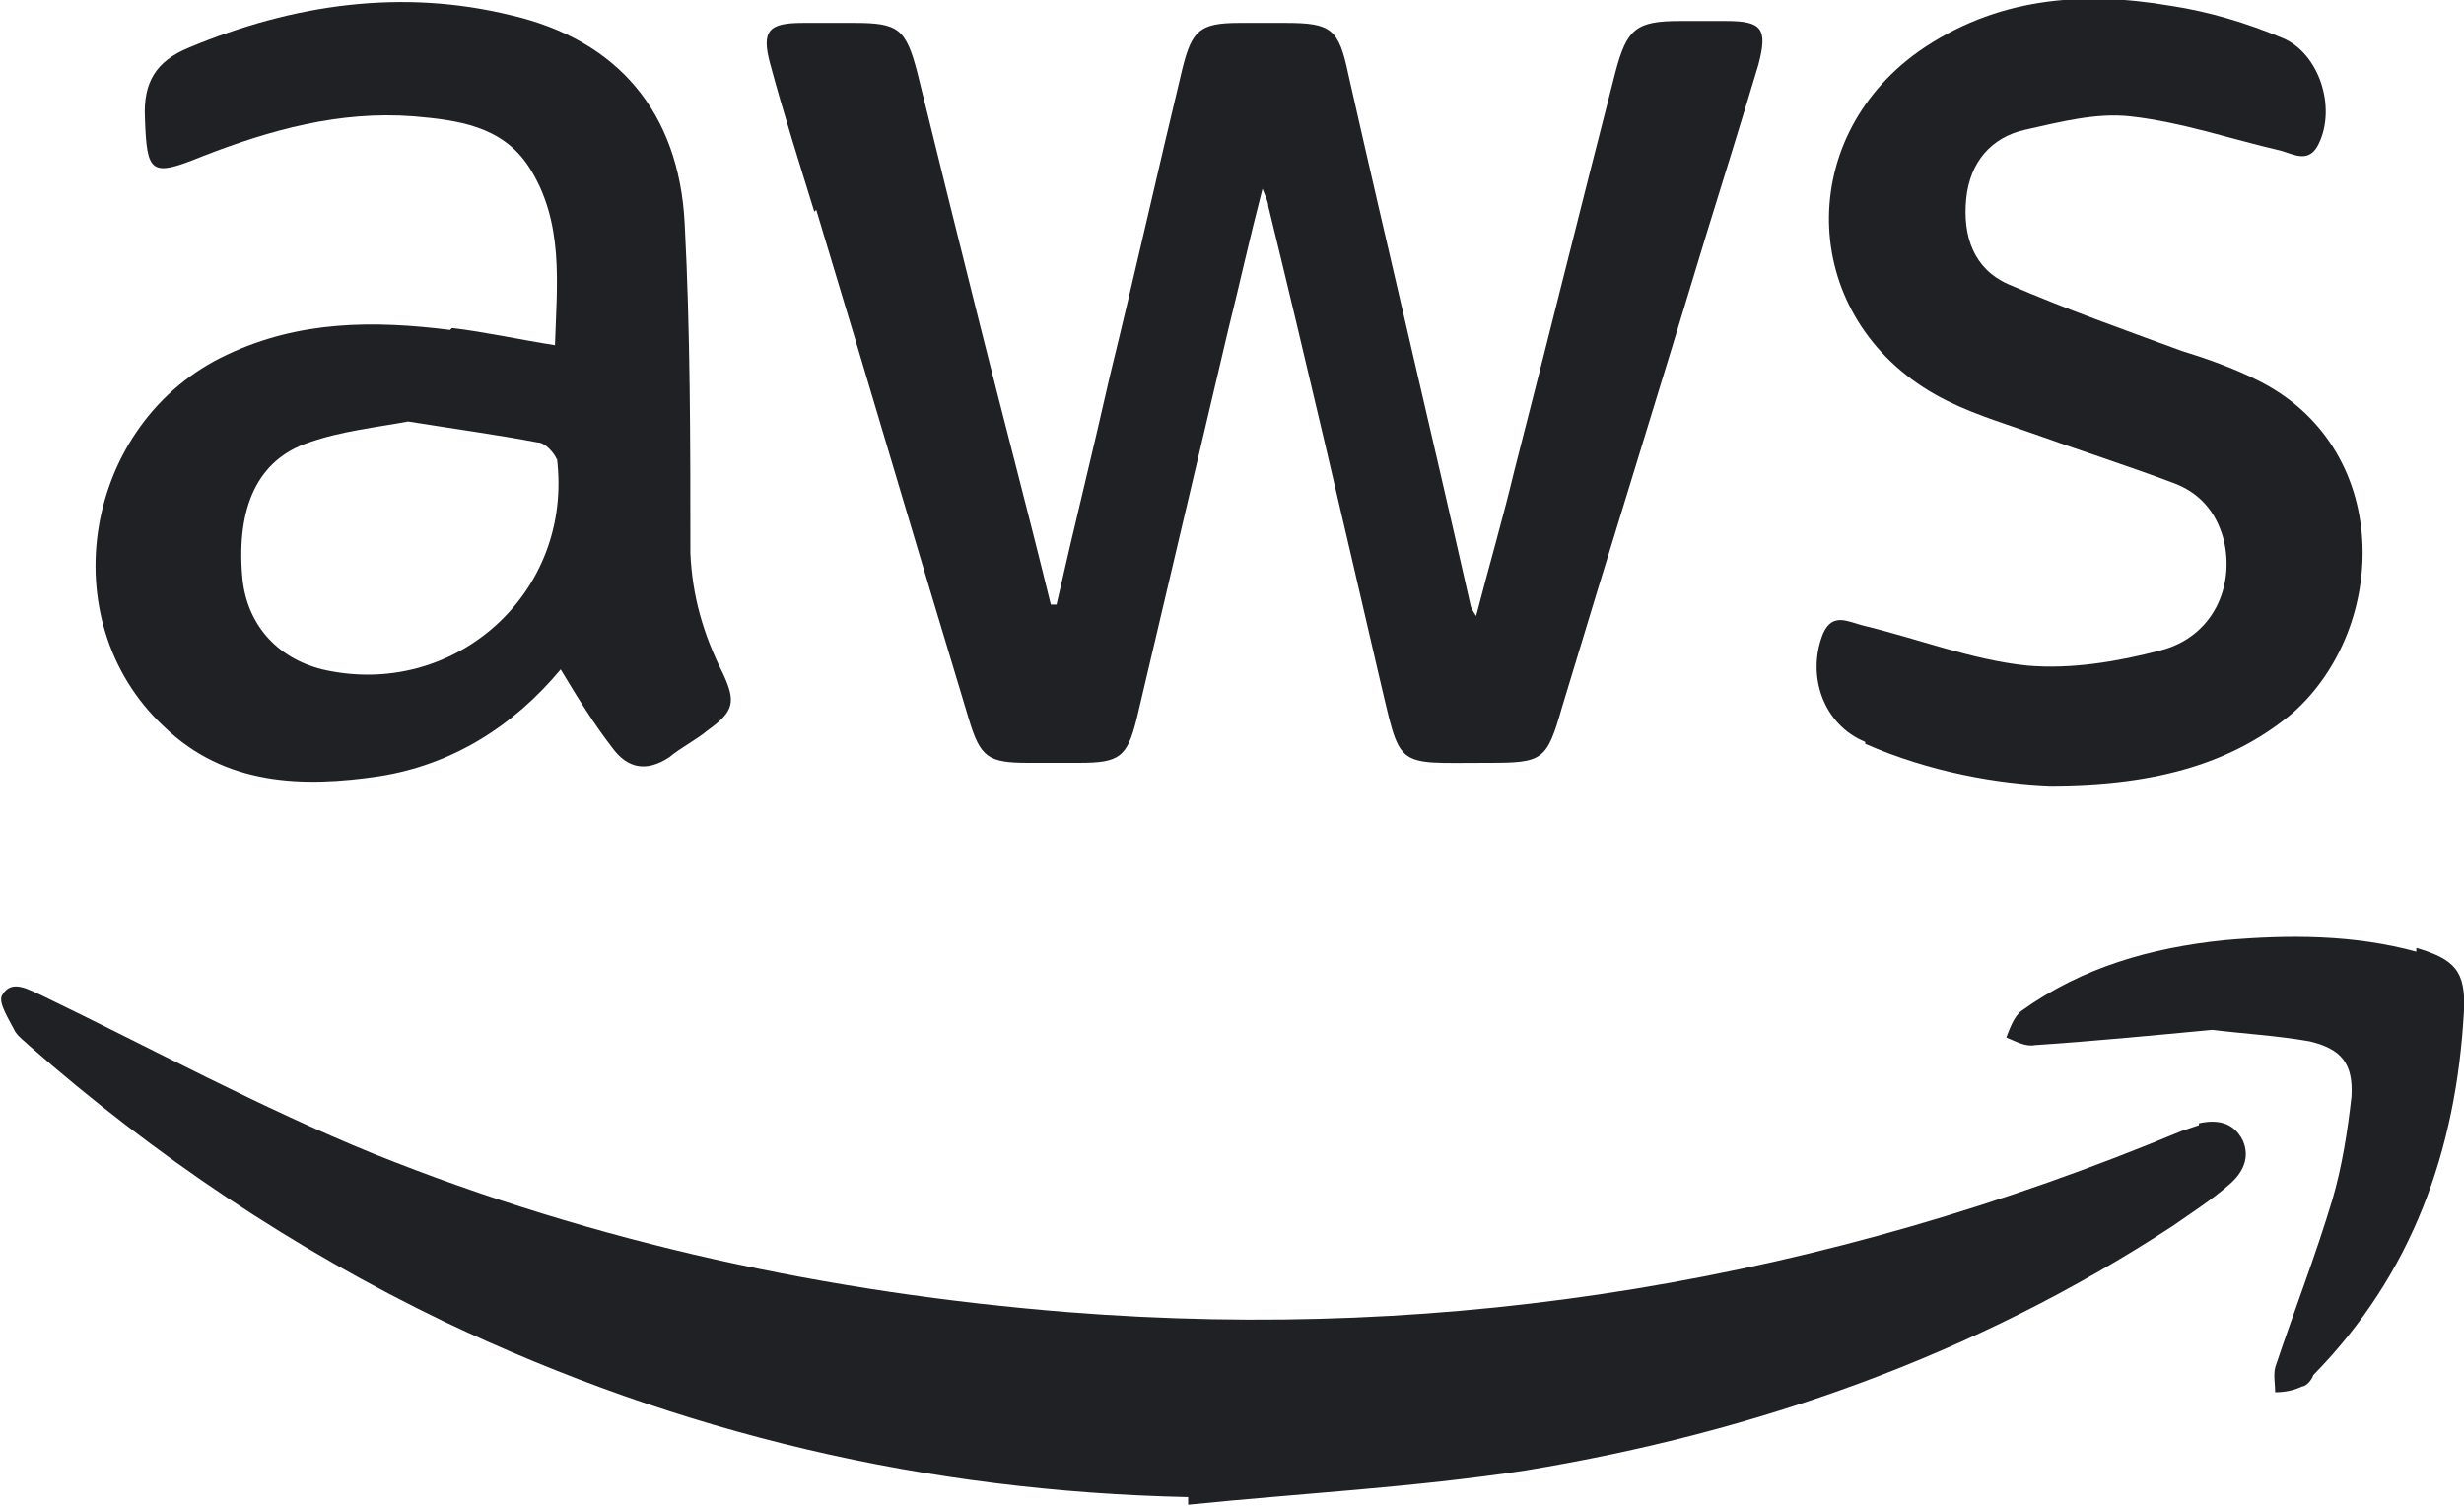 <?xml version="1.0" encoding="UTF-8"?>
<svg id="Layer_2" data-name="Layer 2" xmlns="http://www.w3.org/2000/svg" viewBox="0 0 12.92 7.9">
  <defs>
    <style>
      .cls-1 {
        fill: #202124;
        stroke-width: 0px;
      }
    </style>
  </defs>
  <g id="Layer_1-2" data-name="Layer 1">
    <g>
      <path class="cls-1" d="M4.28,1.1c.27.89.53,1.78.8,2.67.06.2.1.23.31.23h.27c.21,0,.25-.03.3-.23.16-.68.32-1.36.48-2.04.06-.24.11-.47.18-.74.02.05.03.07.03.09.2.82.39,1.64.58,2.46.12.5.07.46.57.46.29,0,.31-.01.39-.29.25-.83.51-1.66.76-2.49.09-.29.18-.58.27-.88.05-.19.02-.23-.17-.23h-.24c-.23,0-.28.04-.34.27-.18.7-.35,1.39-.53,2.09-.06.25-.13.49-.2.76-.02-.03-.03-.05-.03-.06-.21-.93-.43-1.85-.64-2.78-.05-.24-.09-.27-.33-.27-.08,0-.16,0-.24,0-.21,0-.25.04-.3.24-.13.54-.25,1.08-.38,1.61-.09.4-.19.8-.28,1.2-.01,0-.02,0-.03,0-.12-.49-.25-.98-.37-1.46-.11-.44-.22-.88-.33-1.33-.06-.23-.1-.26-.33-.26h-.27c-.18,0-.22.04-.17.22.07.26.15.51.23.77"/>
      <path class="cls-1" d="M11.53,5.9s-.06.02-.09.03c-1.87.78-3.82,1.11-5.84.95-1.25-.1-2.47-.36-3.64-.83-.59-.24-1.16-.55-1.74-.83-.07-.03-.16-.09-.21,0-.02.04.04.13.07.19.02.03.05.05.07.07.66.58,1.39,1.07,2.18,1.45,1.24.59,2.53.89,3.9.92,0,.02,0,.03,0,.04.59-.06,1.18-.09,1.77-.18,1.21-.2,2.35-.6,3.39-1.28.1-.07.21-.14.3-.22.07-.06.11-.14.07-.23-.05-.1-.14-.11-.23-.09"/>
      <path class="cls-1" d="M2.92,2.4c.09.71-.54,1.27-1.23,1.11-.24-.06-.4-.24-.42-.49-.03-.36.08-.61.35-.7.17-.06.36-.08.52-.11.25.04.47.07.68.11.04,0,.09.06.1.09M2.36,1.73c-.4-.05-.79-.05-1.17.13-.75.35-.93,1.39-.33,1.95.32.31.73.32,1.13.26.38-.06.7-.26.95-.56.09.15.17.28.27.41.08.11.18.13.3.05.06-.05.14-.09.2-.14.14-.1.15-.15.08-.3-.1-.2-.16-.4-.17-.63,0-.58,0-1.16-.03-1.73-.03-.58-.35-.96-.91-1.09C2.11-.06,1.54.02.99.25c-.17.07-.24.18-.23.37.01.29.03.31.3.2.36-.14.72-.24,1.11-.21.23.02.46.05.6.26.19.29.15.62.14.94-.19-.03-.37-.07-.54-.09"/>
      <path class="cls-1" d="M9.78,3.9c.34.15.7.21.97.22.58,0,.97-.13,1.27-.38.51-.45.53-1.4-.19-1.75-.12-.06-.26-.11-.39-.15-.3-.11-.61-.22-.91-.35-.18-.08-.24-.25-.22-.45.02-.19.13-.32.31-.36.18-.04.37-.09.55-.07.27.03.53.12.79.18.07.02.15.07.2-.04.09-.19,0-.47-.19-.55-.19-.08-.39-.14-.59-.17-.47-.08-.92-.04-1.32.24-.66.47-.62,1.4.09,1.8.16.09.33.14.5.2.25.09.5.17.74.26.14.05.23.15.27.3.06.25-.06.51-.33.58-.23.06-.47.1-.7.08-.29-.03-.57-.14-.86-.21-.08-.02-.16-.07-.21.04-.09.22,0,.48.22.57"/>
      <path class="cls-1" d="M12.67,4.99c-.33-.09-.67-.09-1.01-.06-.38.04-.74.14-1.06.37-.04.03-.06.09-.08.14.05.02.1.05.15.04.3-.02.61-.05.93-.08.16.02.34.03.51.06.17.04.23.12.22.29-.02.18-.05.37-.1.54-.09.3-.2.58-.3.88-.01.04,0,.09,0,.13.05,0,.1-.01.14-.03.02,0,.05-.03.06-.06.52-.53.75-1.18.79-1.91.01-.21-.05-.27-.25-.33"/>
    </g>
  </g>
</svg>